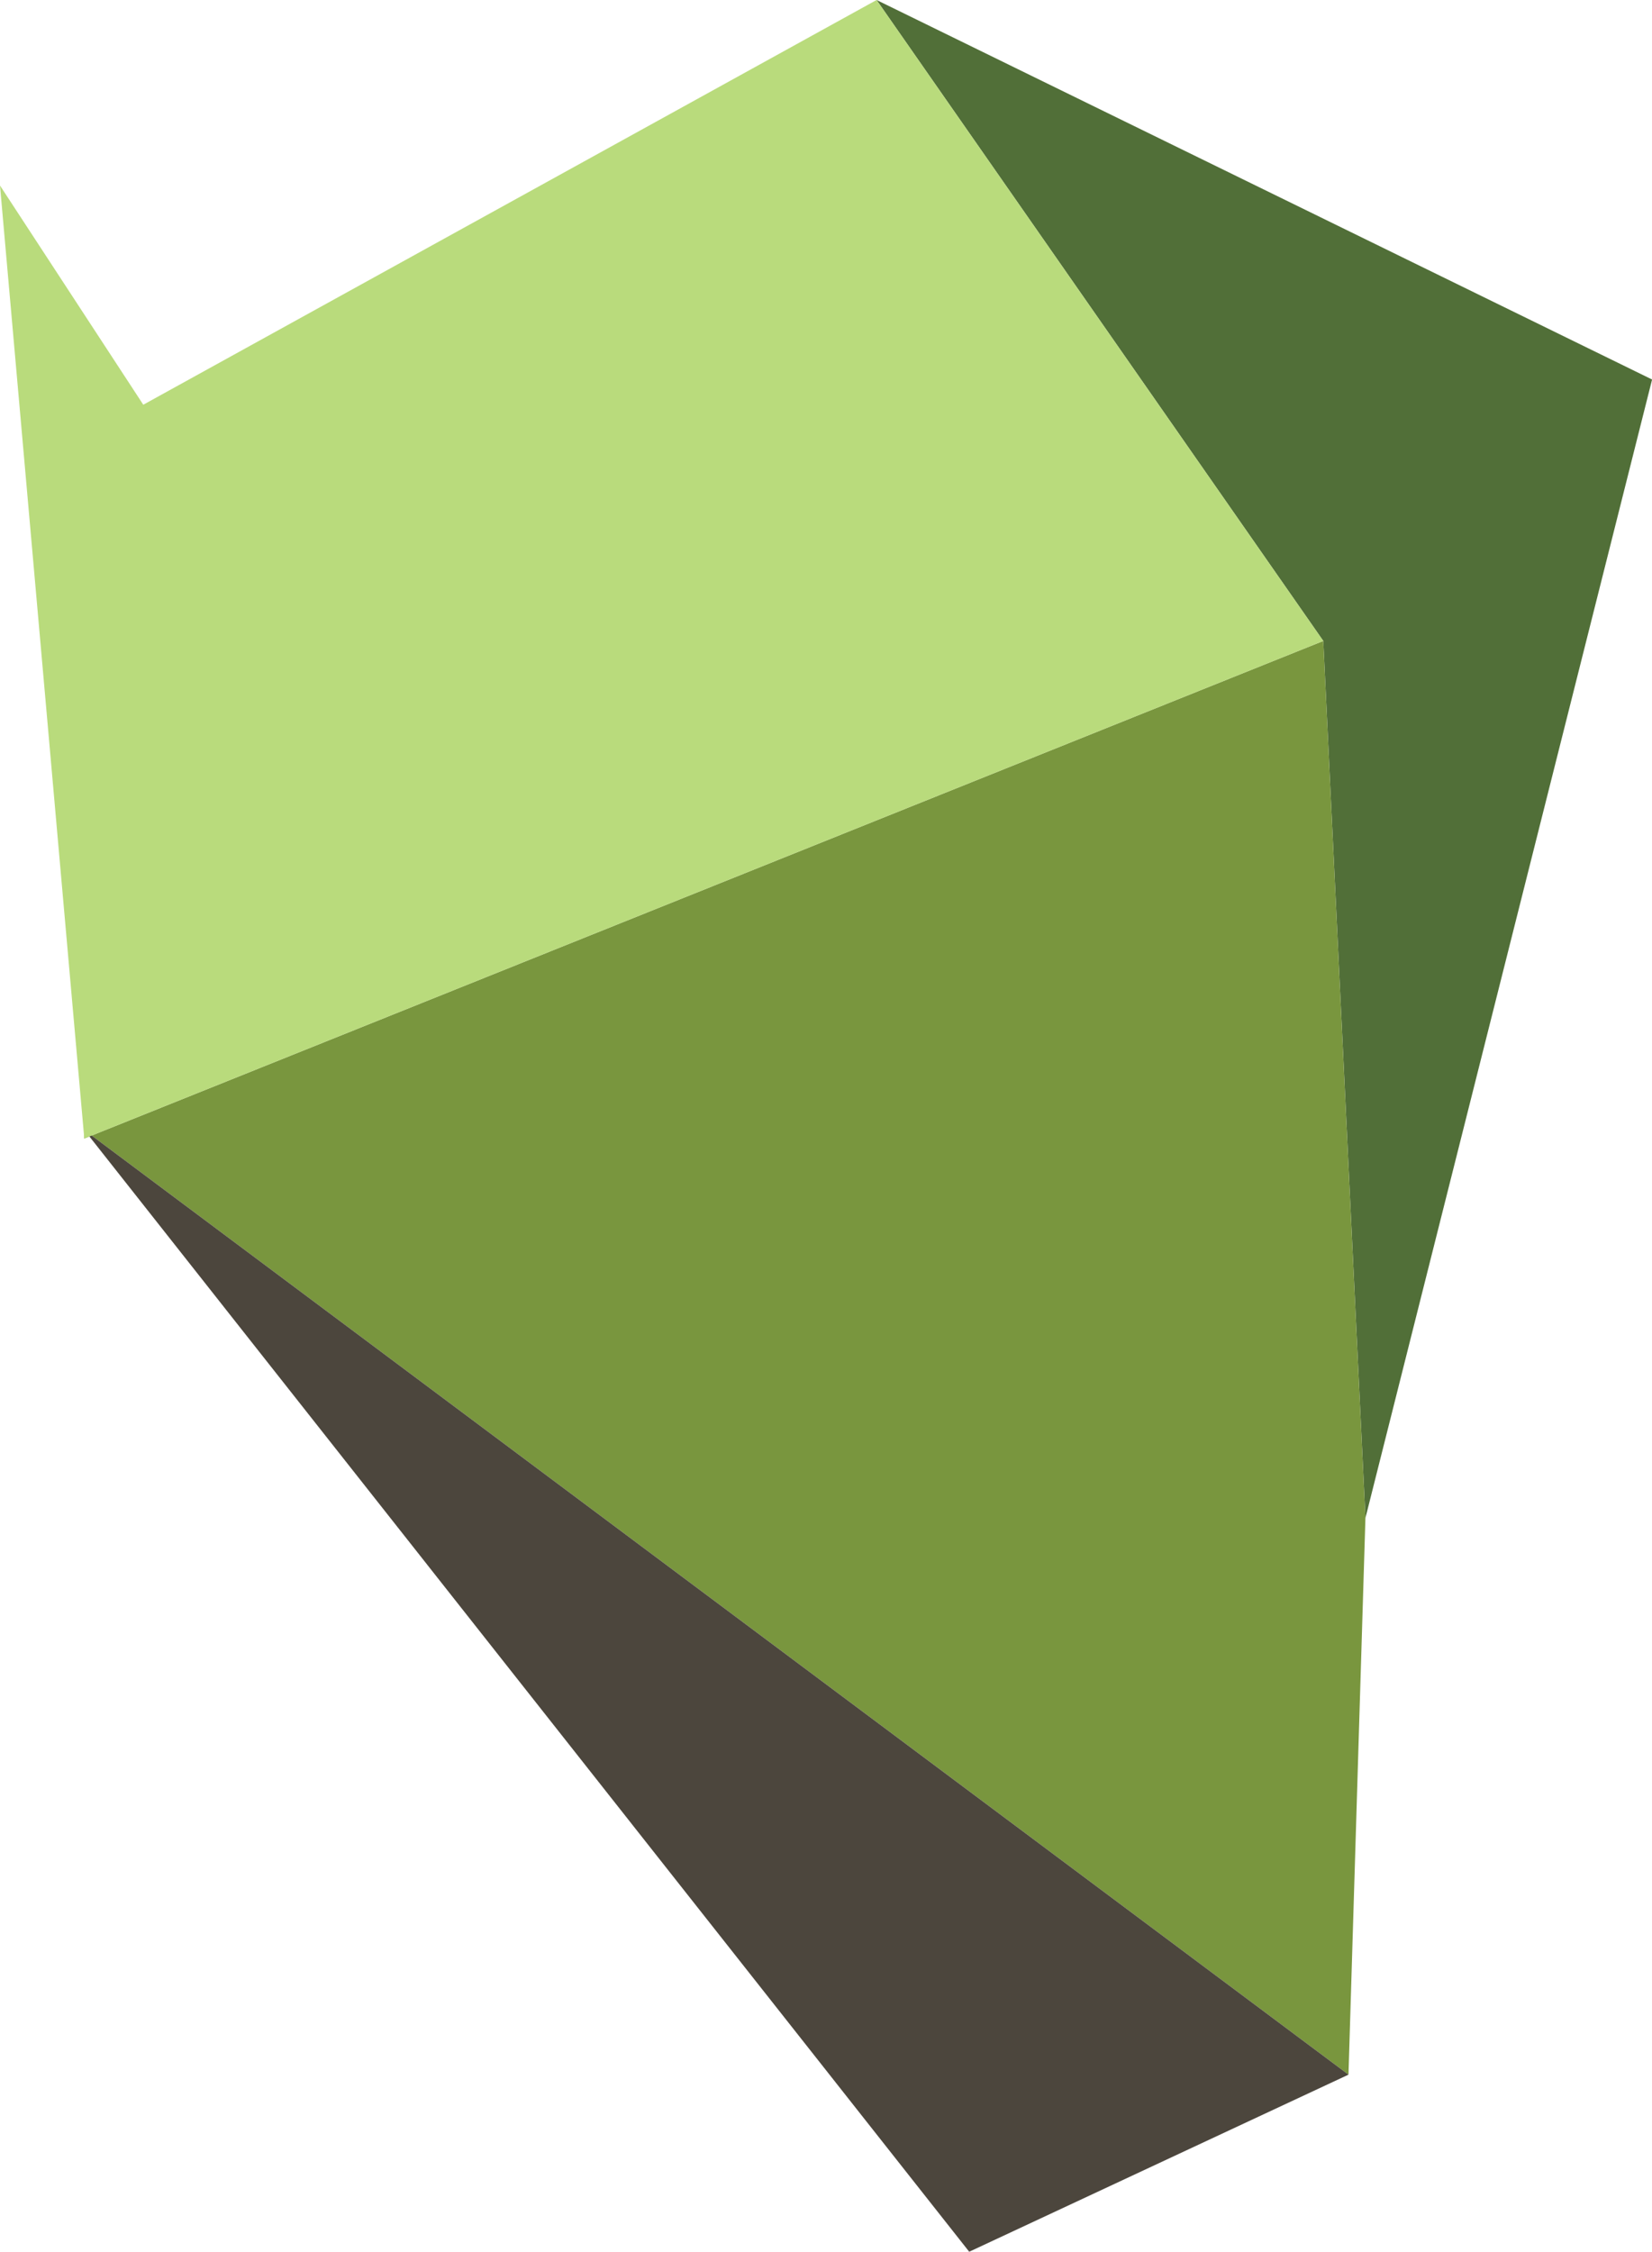 <?xml version="1.0" encoding="utf-8"?>
<!-- Generator: Adobe Illustrator 16.0.0, SVG Export Plug-In . SVG Version: 6.00 Build 0)  -->
<!DOCTYPE svg PUBLIC "-//W3C//DTD SVG 1.1//EN" "http://www.w3.org/Graphics/SVG/1.1/DTD/svg11.dtd">
<svg version="1.1" id="Layer_1" xmlns="http://www.w3.org/2000/svg" xmlns:xlink="http://www.w3.org/1999/xlink" x="0px" y="0px"
	 width="19.6px" height="26.7px" viewBox="0 0 19.6 26.7" enable-background="new 0 0 19.6 26.7" xml:space="preserve">
<g>
	<polygon fill="#516F38" points="16.2,18 19.601,4.5 10.4,0 15.7,7.6 	"/>
	<polygon fill="#79963E" points="15.999,24.6 16.2,18 15.7,7.6 1,13.5 1,13.399 	"/>
	<polygon fill="#4C463D" points="1,13.399 11.499,26.7 15.999,24.6 	"/>
	<polygon fill="#B9DB7C" points="0,2.2 1,13.5 15.7,7.6 10.4,0 1.7,4.799 	"/>
</g>
</svg>

